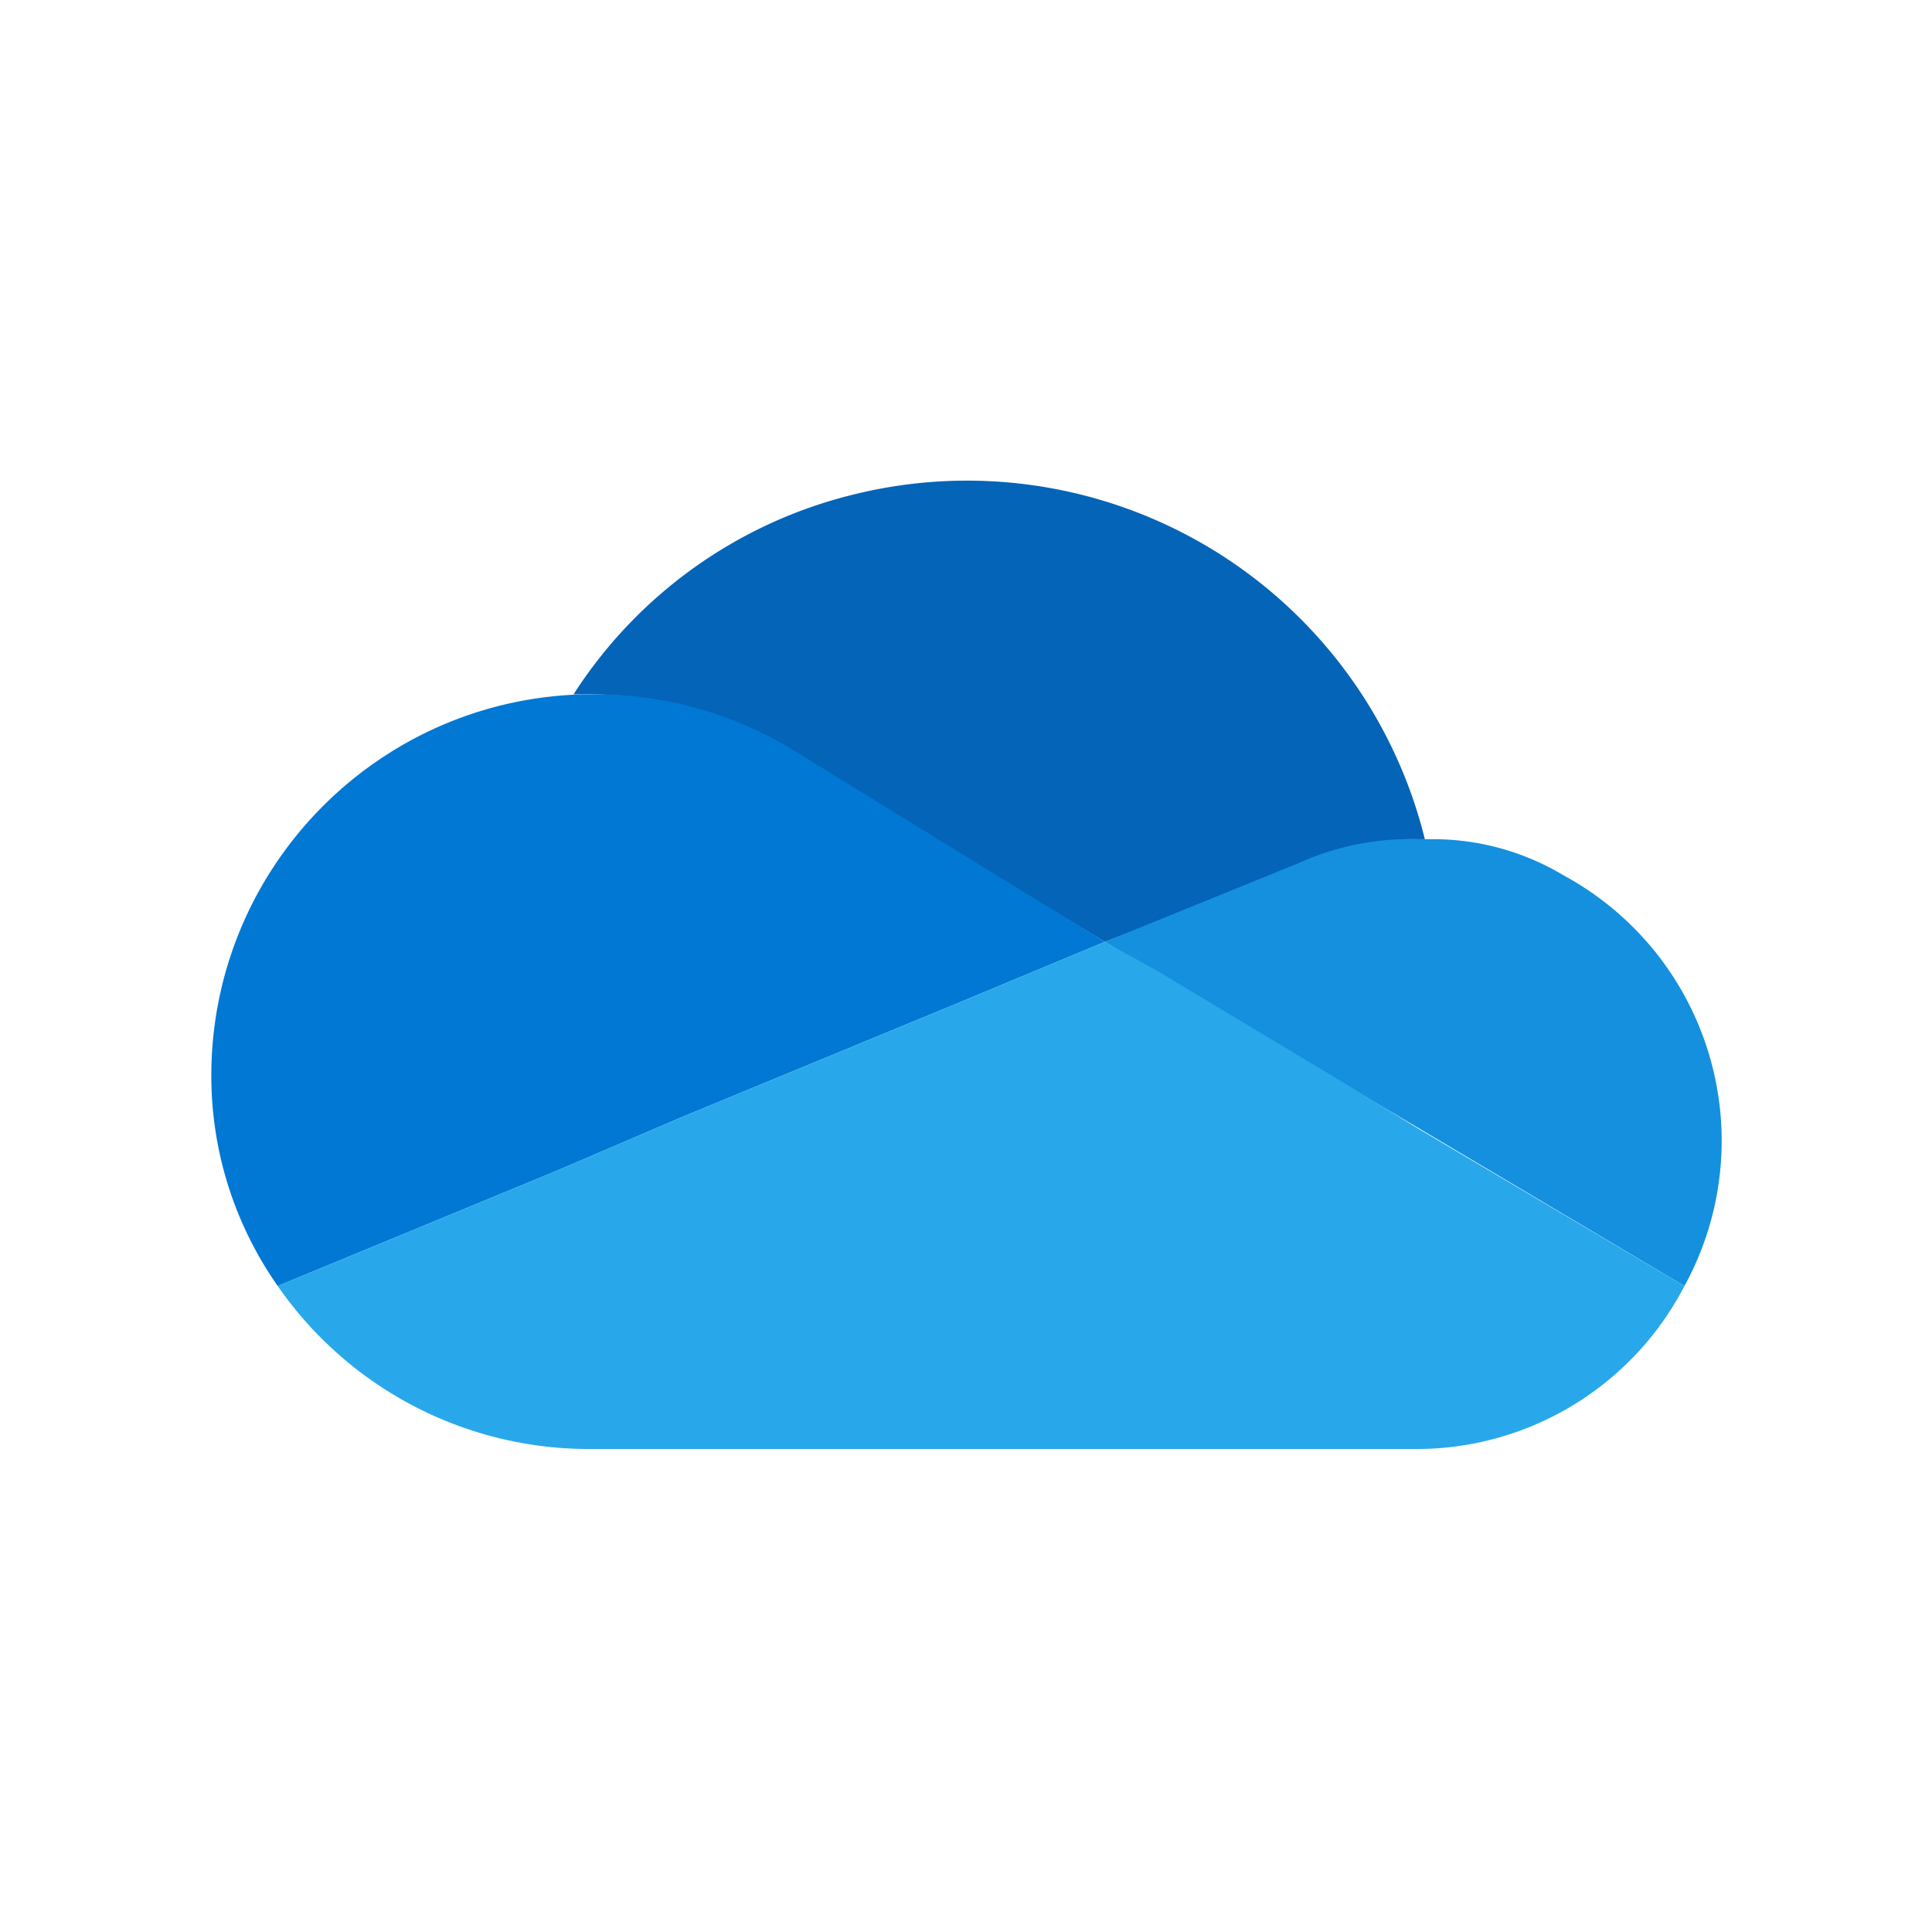 <svg viewBox="0 0 64 64" xmlns="http://www.w3.org/2000/svg"><g fill="none" fill-rule="evenodd"><path d="M0 0h64v64H0z"/><g fill-rule="nonzero"><path d="M36.6 31.2l6.2-2.4a11.84 11.84 0 013.8-1h.6a15.62 15.62 0 00-19-11.4A15.36 15.36 0 0019 23h.2a12.8 12.8 0 016.8 1.8l10.6 6.4z" fill="#0364B8"/><path d="M26.2 24.8a12.58 12.58 0 00-6.6-1.8h-.2c-6.871.13-12.38 5.727-12.4 12.6a12.12 12.12 0 002.2 7l9.2-3.8 4.2-1.8 9.2-3.8 4.8-2-10.4-6.4z" fill="#0078D4"/><path d="M55.8 42.6a10 10 0 00-4-13.6 8.4 8.4 0 00-4.2-1.2H47a8.96 8.96 0 00-4 .8l-6.4 2.6 19.2 11.4z" fill="#1490DF"/><path d="M47 37.4l-2.6-1.6-6-3.6-1.8-1-4.8 2-9.2 3.8-4.2 1.8-9.2 3.8A12.54 12.54 0 0019.4 48h27.4a10 10 0 009-5.4L47 37.4z" fill="#28A8EA"/></g></g></svg>